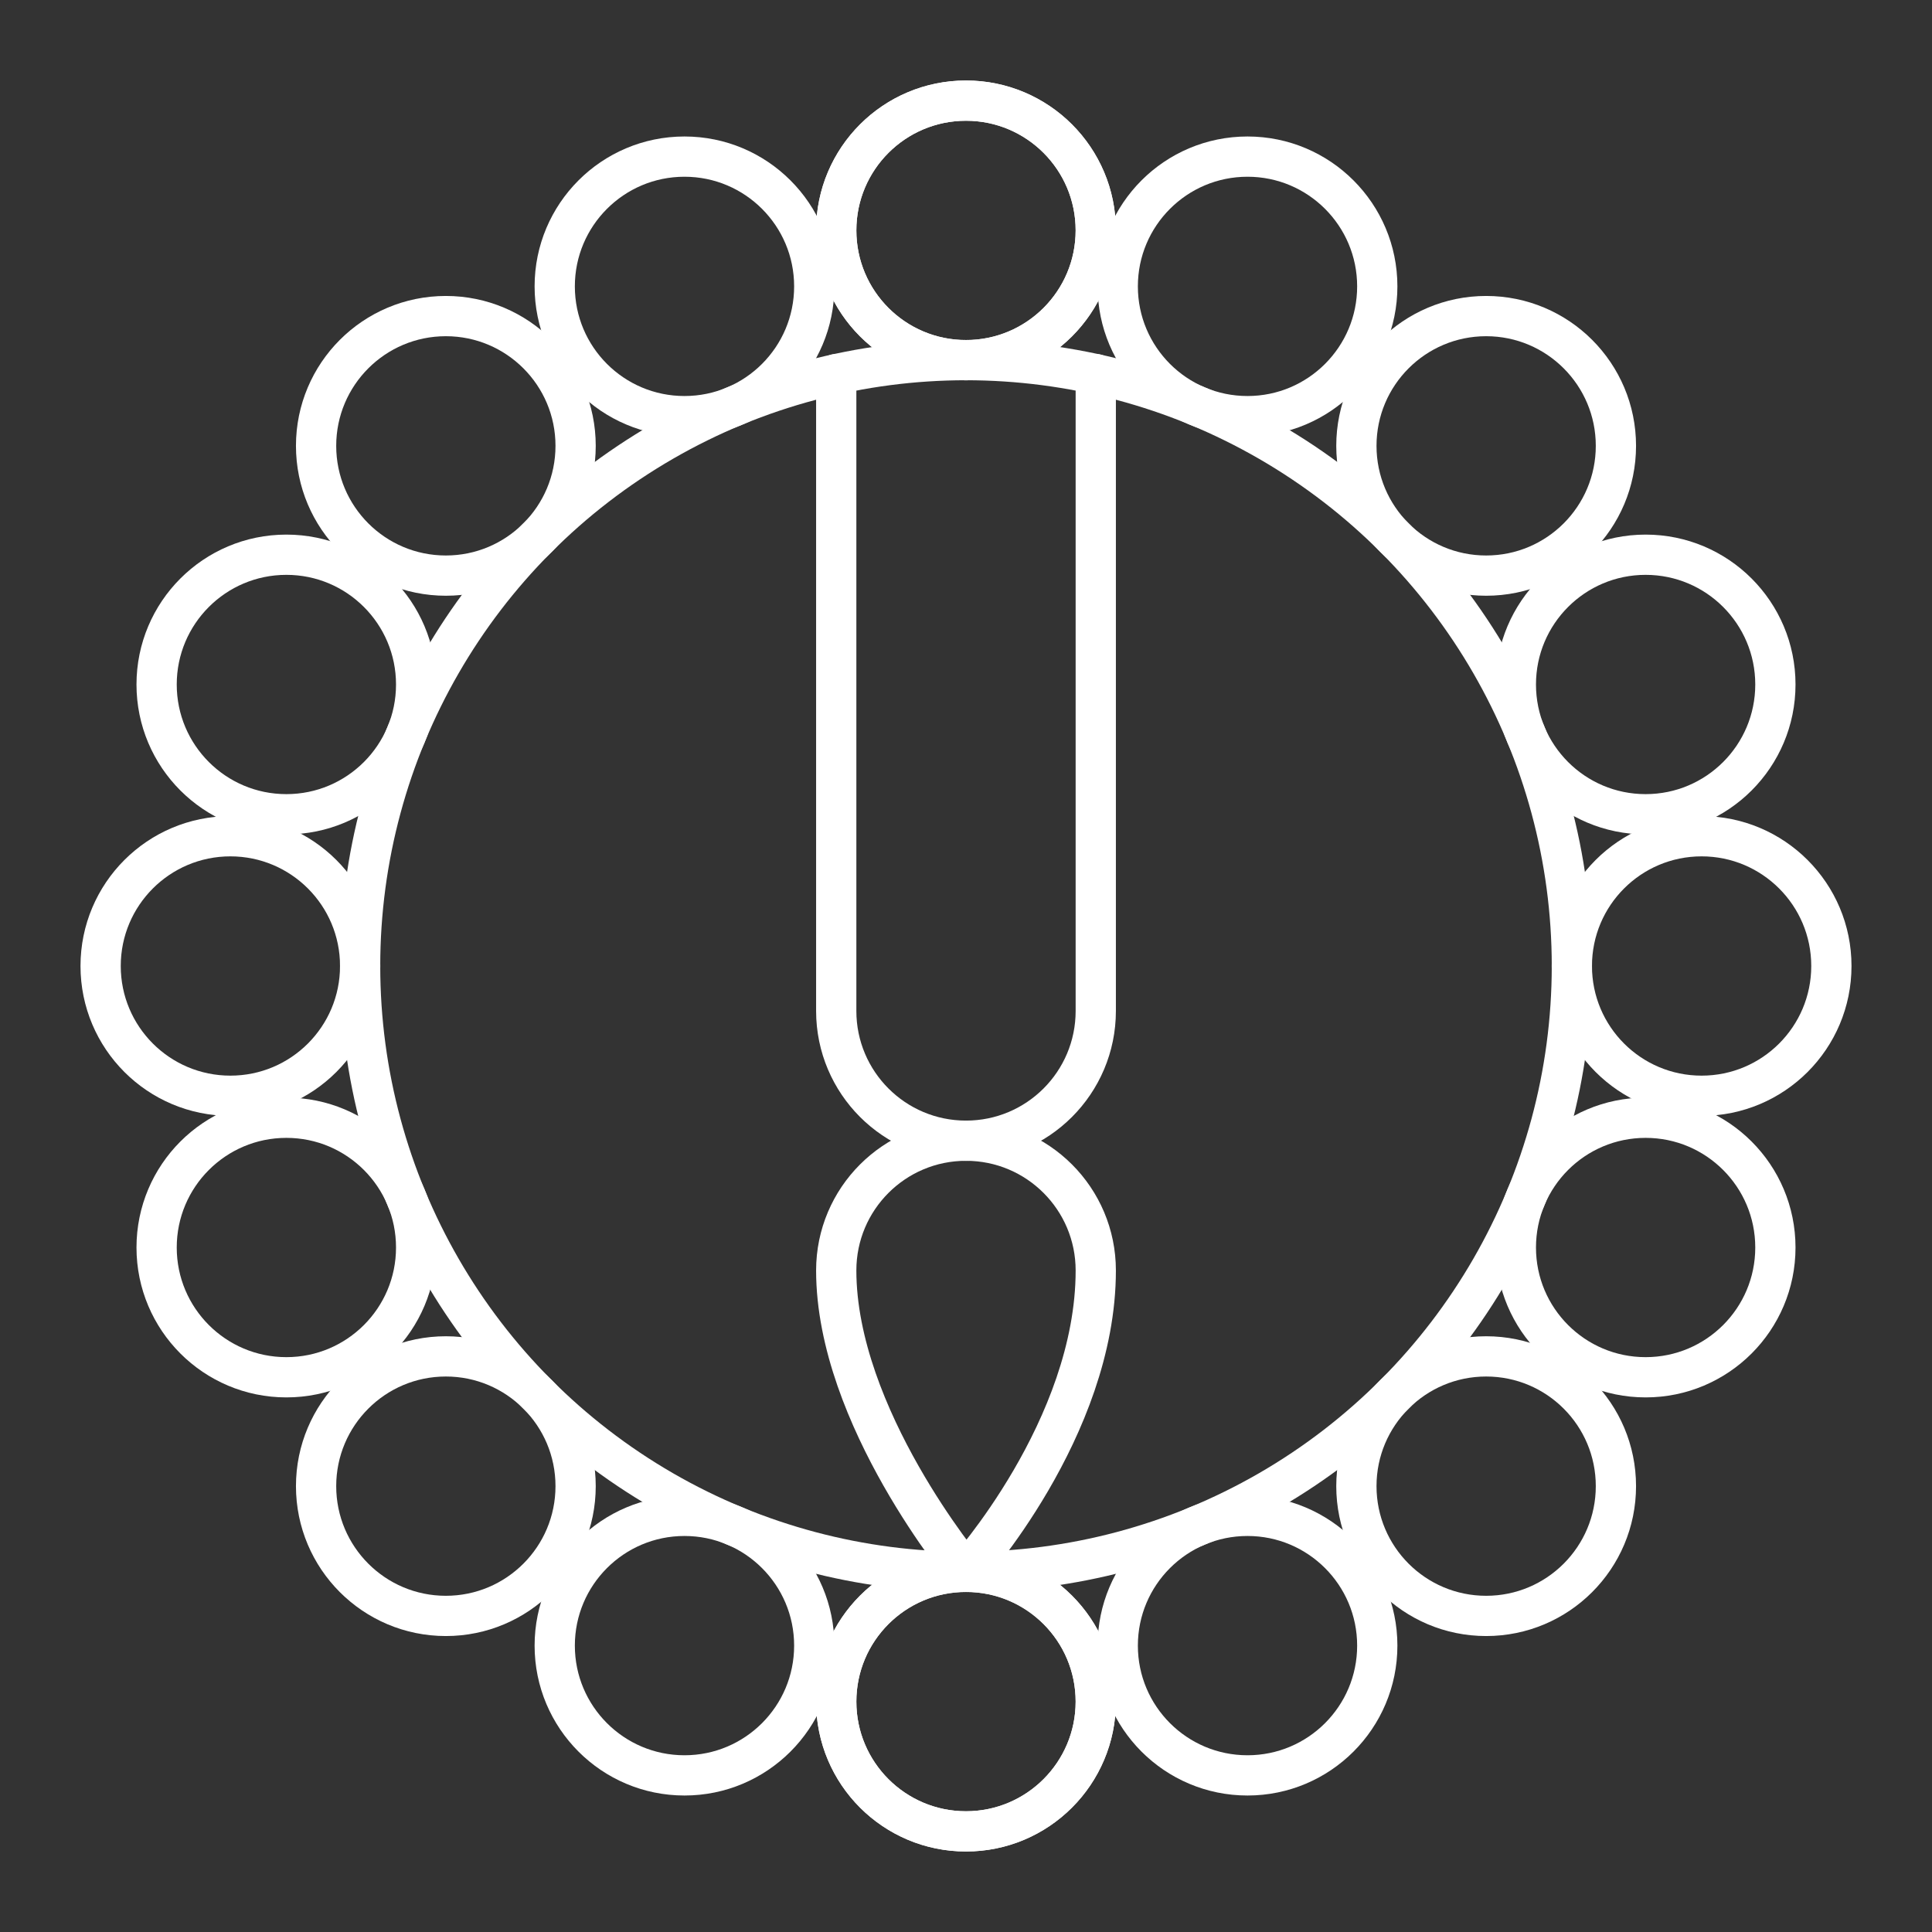 <?xml version="1.0" encoding="UTF-8"?><svg id="a" xmlns="http://www.w3.org/2000/svg" viewBox="0 0 48 48"><rect x="0" y="0" width="48" height="48" fill="#333333" stroke="none"/><defs><style>.b{fill:none;stroke:#fff;stroke-linecap:round;stroke-linejoin:round;stroke-width:1px;}</style></defs><circle class="b" cx="24" cy="24" r="15.053"/><path class="b" d="M20.776,42.276c0-1.78,1.443-3.224,3.224-3.224s3.224,1.443,3.224,3.224c0,1.78-1.443,3.224-3.224,3.224s-3.224-1.443-3.224-3.224Z"/><circle class="b" cx="24" cy="5.724" r="3.224"/><circle class="b" cx="17.006" cy="40.885" r="3.224"/><circle class="b" cx="30.994" cy="7.115" r="3.224"/><circle class="b" cx="11.077" cy="36.923" r="3.224"/><circle class="b" cx="36.923" cy="11.077" r="3.224"/><circle class="b" cx="7.115" cy="30.994" r="3.224"/><circle class="b" cx="40.885" cy="17.006" r="3.224"/><path class="b" d="M5.724,20.776c1.78,0,3.224,1.443,3.224,3.224,0,1.78-1.443,3.224-3.224,3.224s-3.224-1.443-3.224-3.224,1.443-3.224,3.224-3.224Z"/><path class="b" d="M42.276,20.776c1.78,0,3.224,1.443,3.224,3.224s-1.443,3.224-3.224,3.224-3.224-1.443-3.224-3.224,1.443-3.224,3.224-3.224Z"/><circle class="b" cx="7.115" cy="17.006" r="3.224"/><circle class="b" cx="40.885" cy="30.994" r="3.224"/><circle class="b" cx="11.077" cy="11.077" r="3.224"/><circle class="b" cx="36.923" cy="36.923" r="3.224"/><circle class="b" cx="17.006" cy="7.115" r="3.224"/><circle class="b" cx="30.994" cy="40.885" r="3.224"/><circle class="b" cx="24" cy="5.724" r="3.224"/><circle class="b" cx="24" cy="42.276" r="3.224"/><path class="b" d="M20.776,9.294v15.823c0,1.78,1.443,3.224,3.224,3.224s3.224-1.443,3.224-3.224v-15.823"/><path class="b" d="M27.224,31.564c0,3.929-3.224,7.489-3.224,7.489,0,0-3.224-3.855-3.224-7.489,0-1.78,1.443-3.224,3.224-3.224s3.224,1.443,3.224,3.224Z"/></svg>